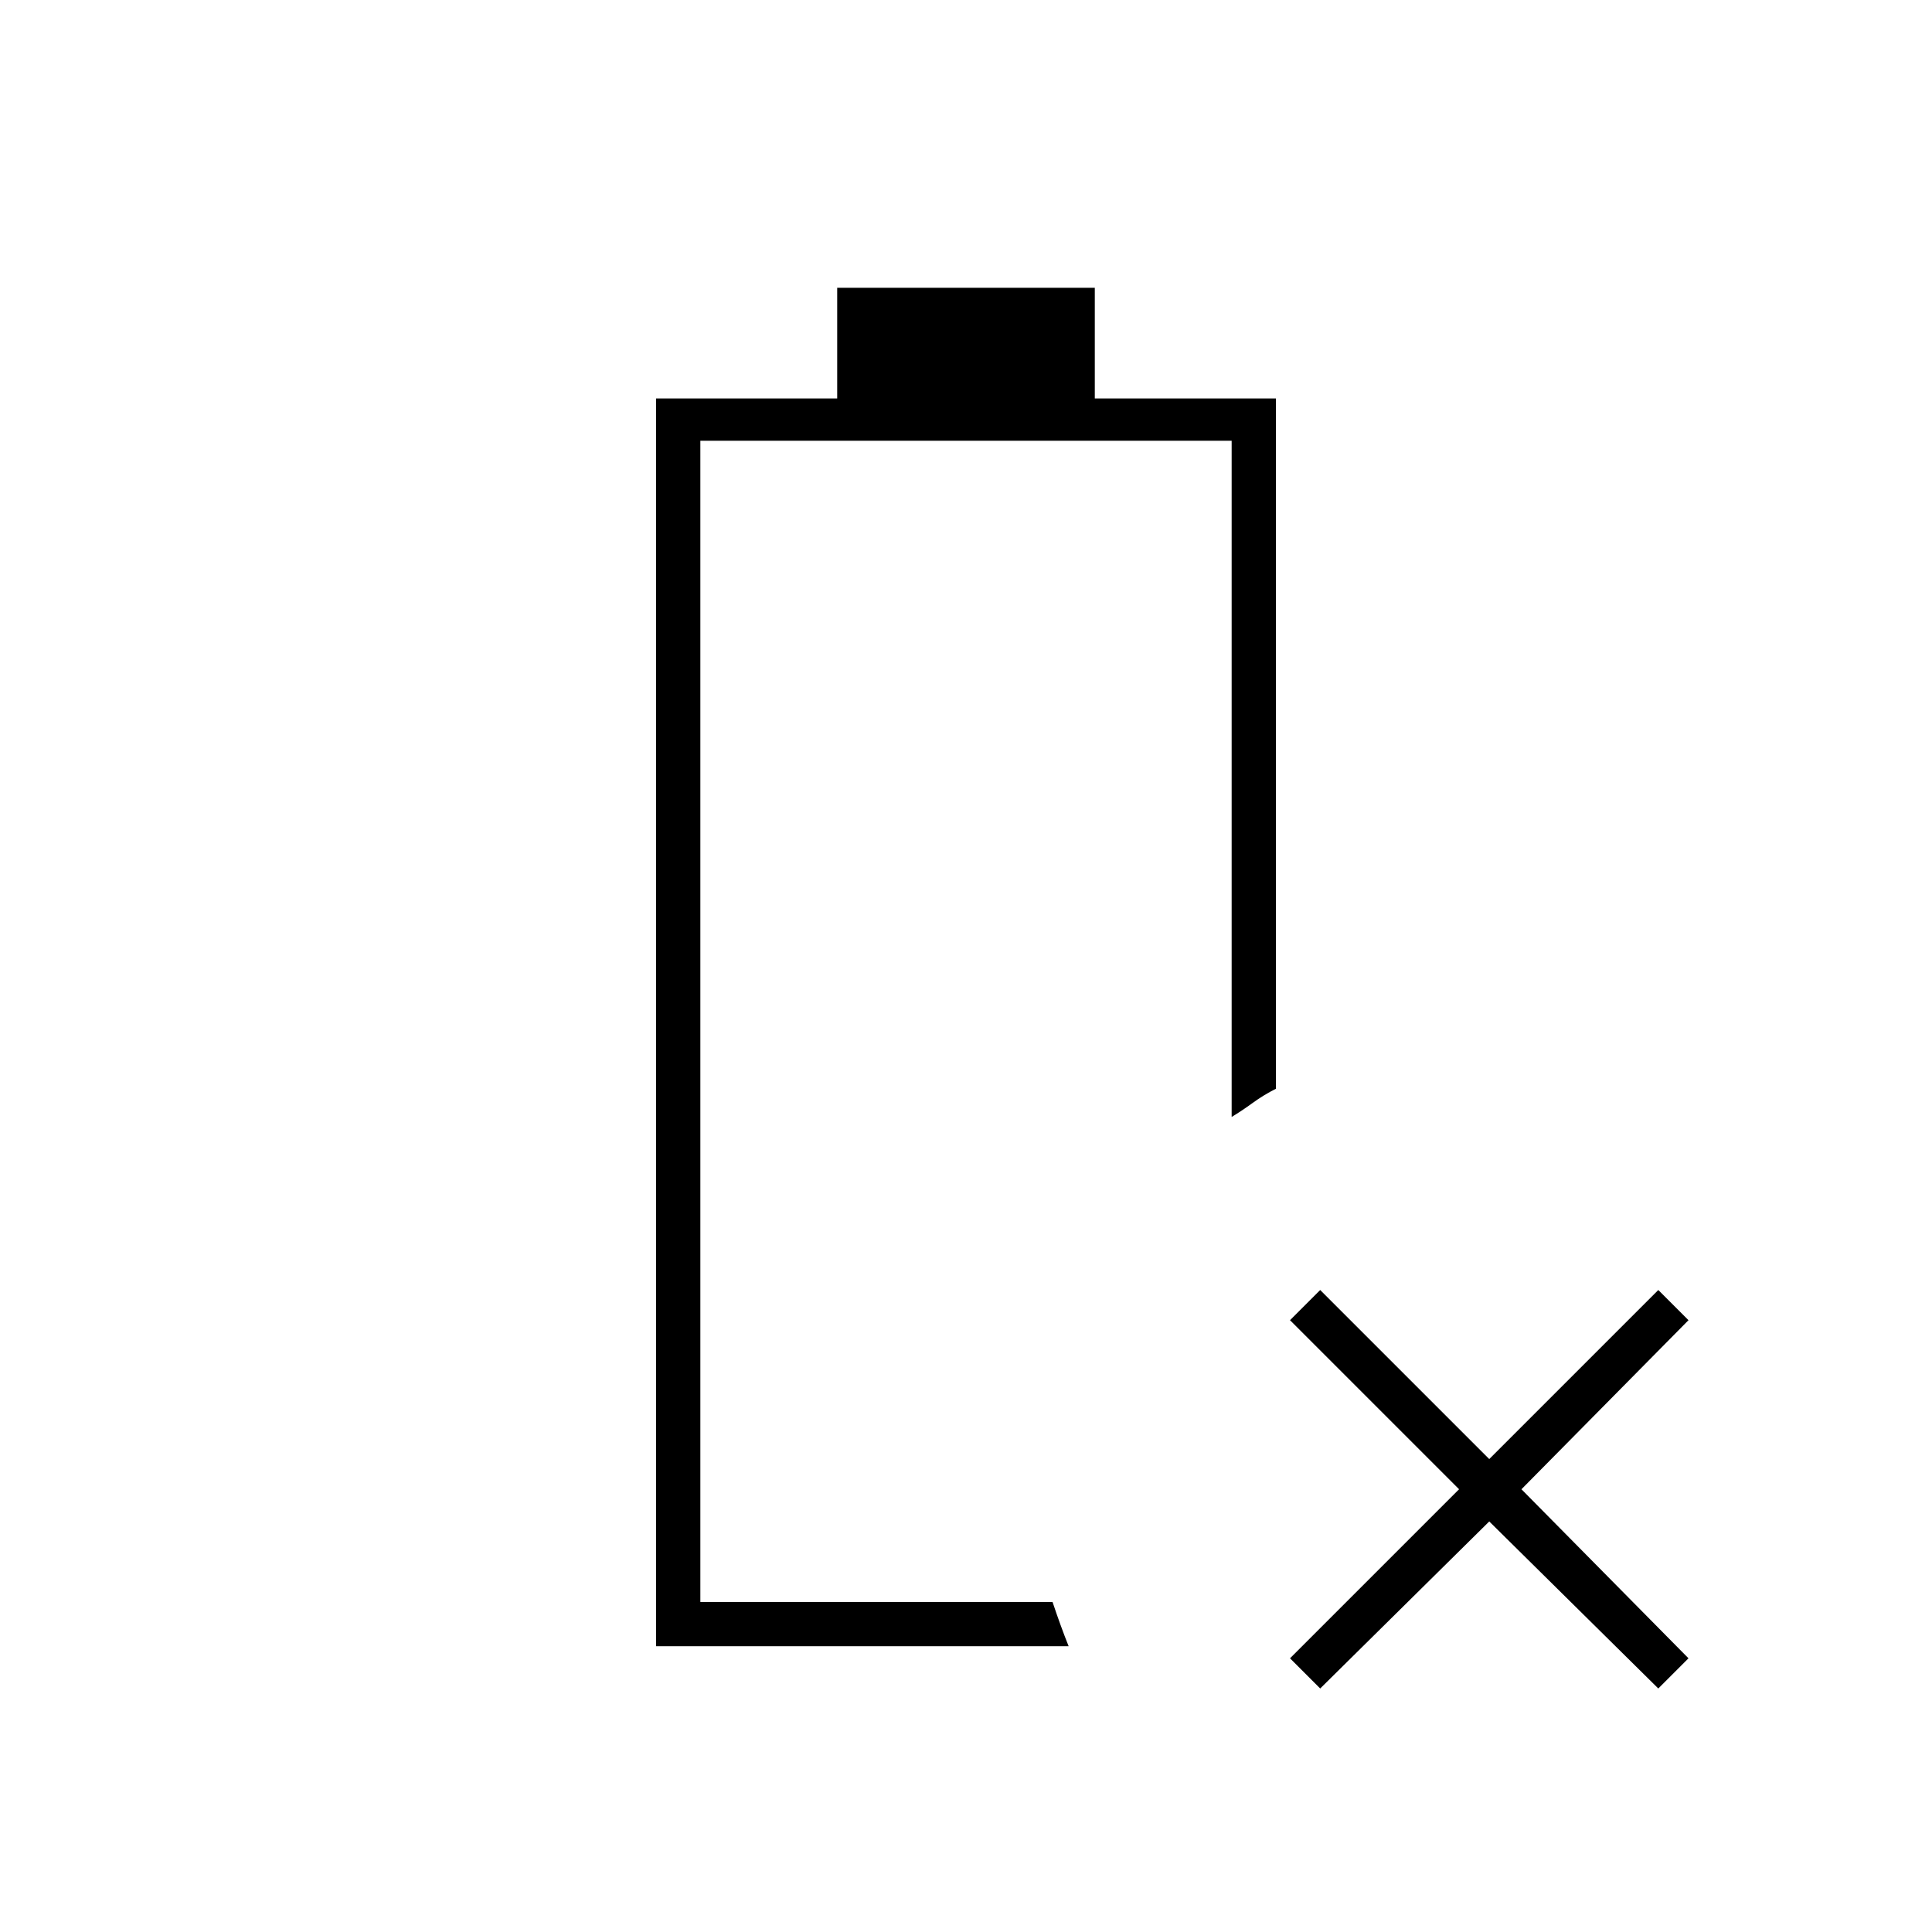 <svg xmlns="http://www.w3.org/2000/svg" width="48" height="48" viewBox="0 96 960 960"><path d="m656 935-15-15 84-84-84-84 15-15 84 84 84-84 15 15-83 84 83 84-15 15-84-83-84 83Zm-330-21V294h90v-55h128v55h90v343q-6 3-11.5 7t-10.5 7V315H348v577h175q2 6 4 11.5t4 10.5H326Zm22-22h175-7 7-175Z"/></svg>